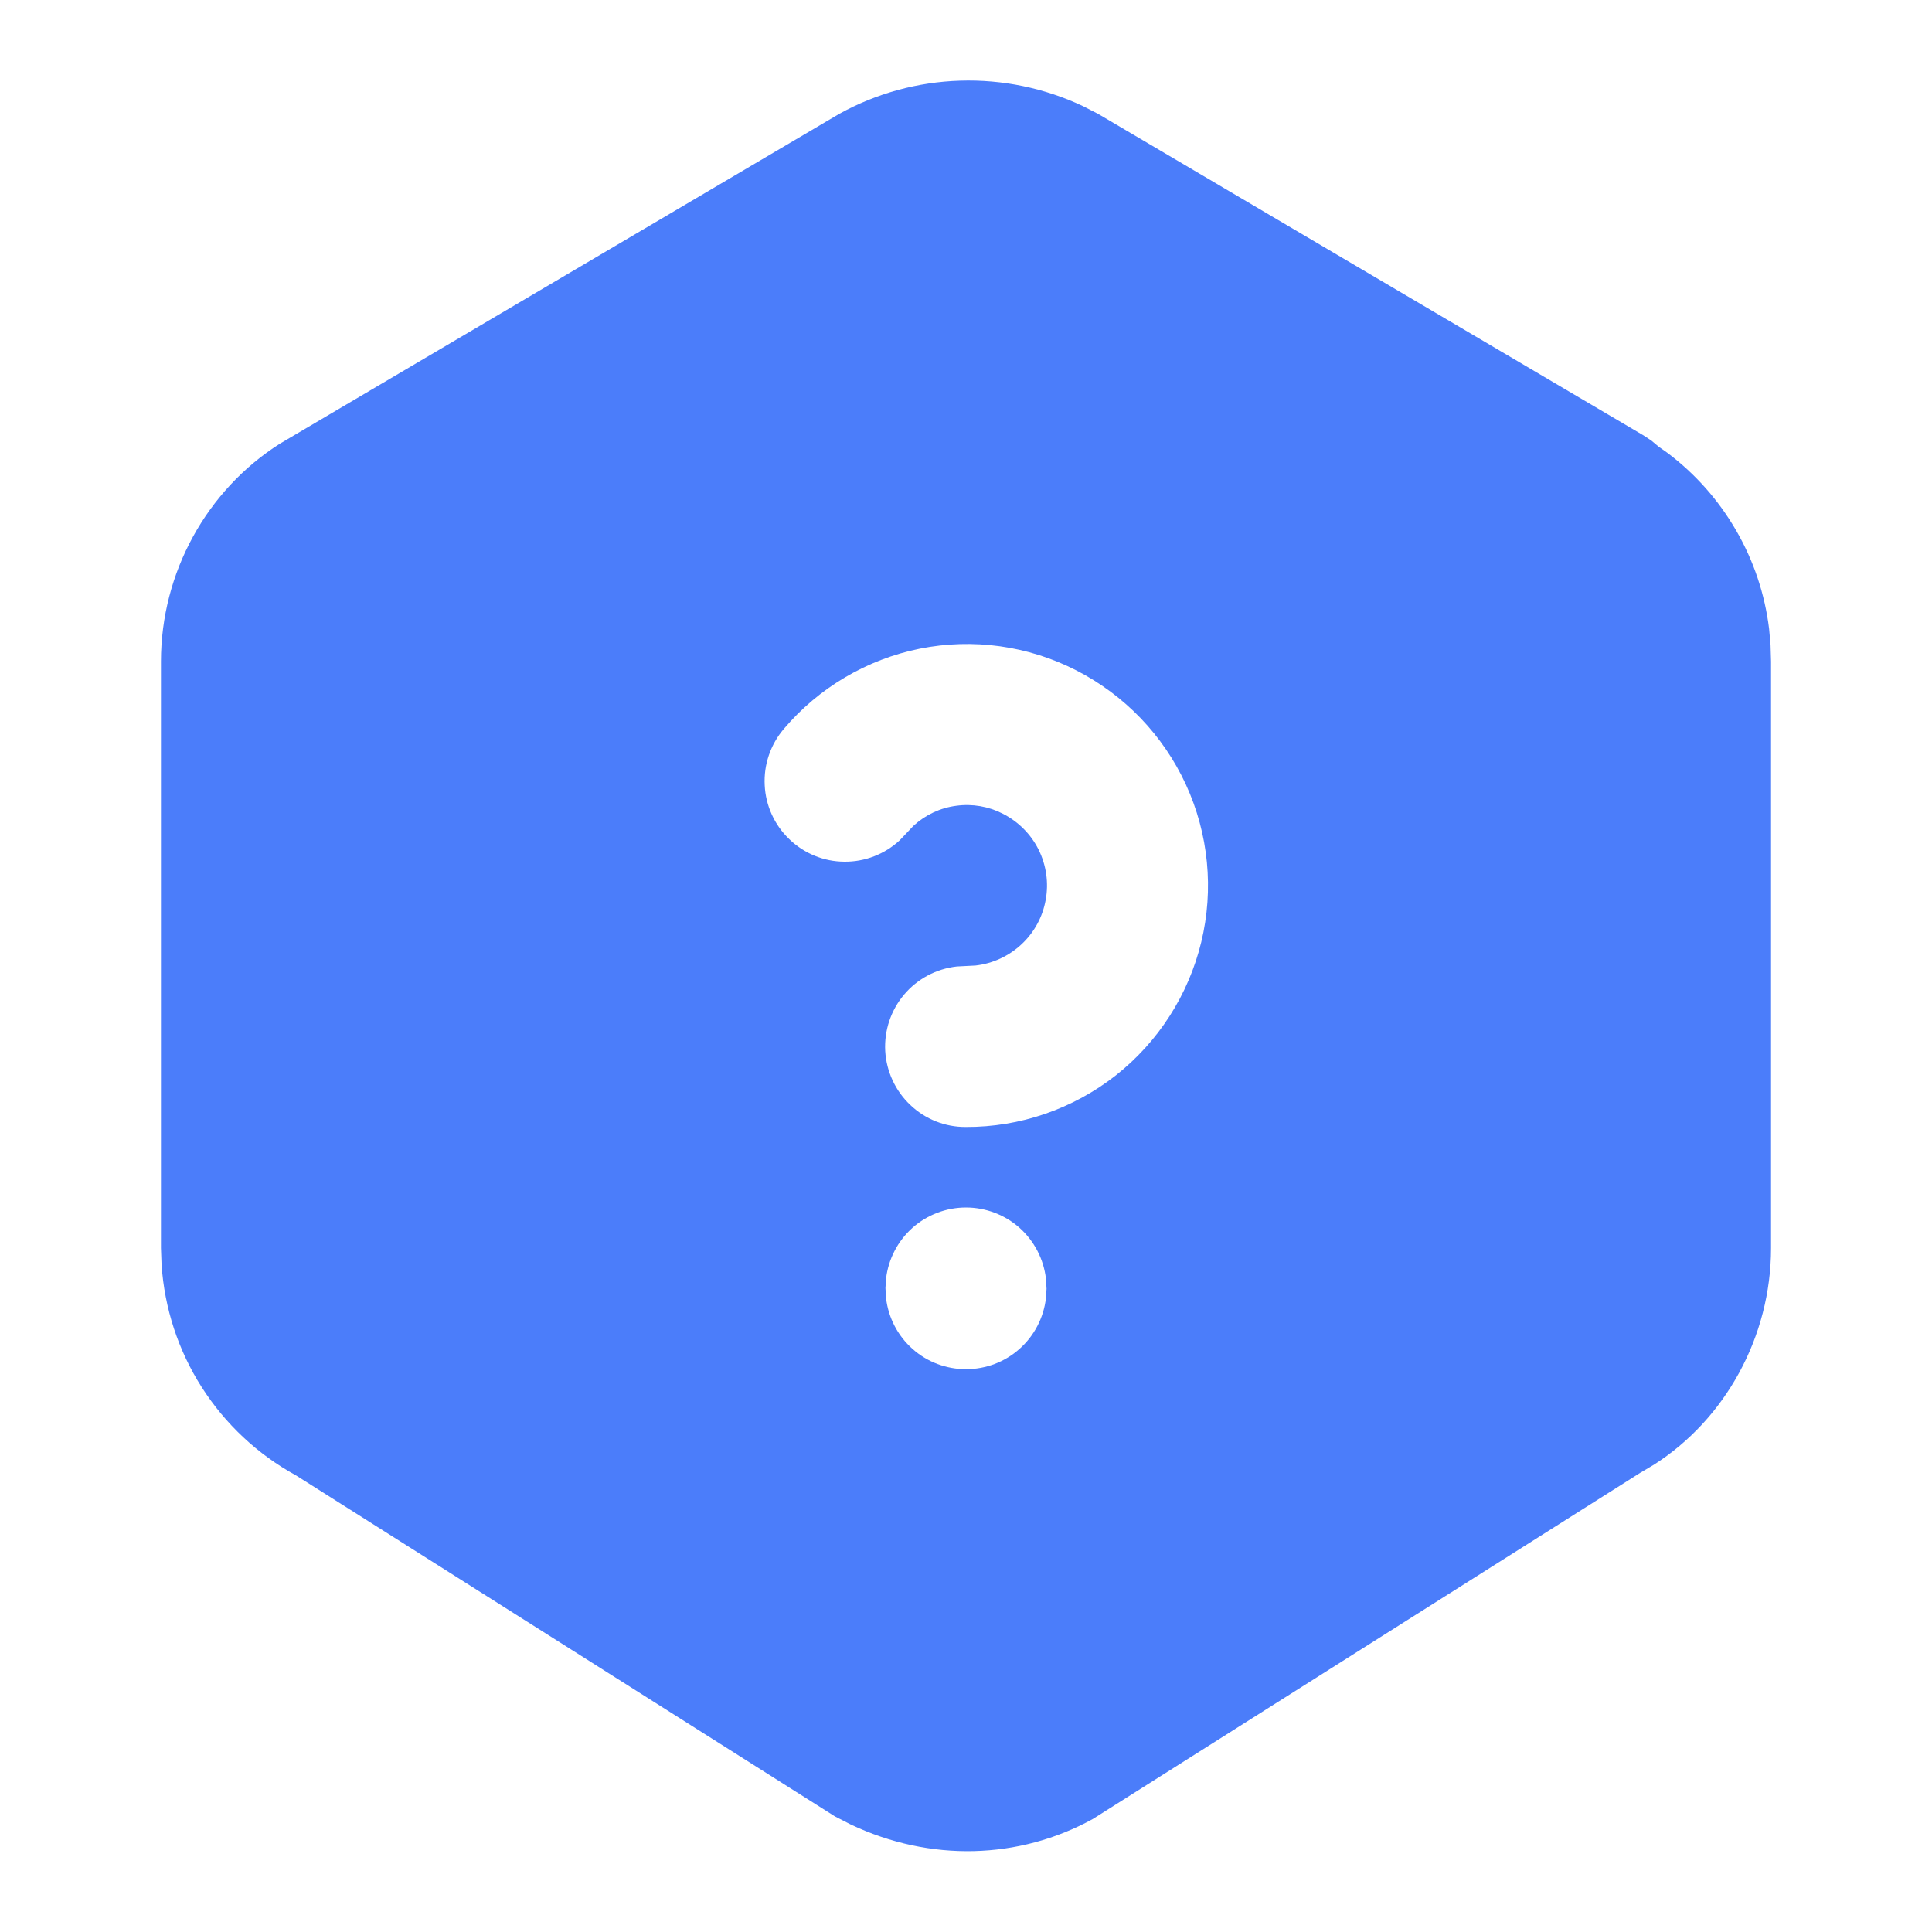 <svg width="16" height="16" viewBox="0 0 16 16" fill="none" xmlns="http://www.w3.org/2000/svg">
<path d="M6.95 0.943C7.257 0.773 7.6 0.679 7.951 0.668C8.302 0.657 8.65 0.729 8.967 0.878L9.094 0.943L13.611 3.606L13.675 3.648L13.736 3.699L13.807 3.749C14.039 3.923 14.233 4.142 14.378 4.393C14.523 4.643 14.616 4.921 14.651 5.208L14.663 5.343L14.667 5.479V10.335C14.667 11.072 14.287 11.754 13.697 12.13L13.584 12.197L9.049 15.065C8.437 15.401 7.703 15.421 7.046 15.11L6.915 15.043L2.452 12.219C2.134 12.045 1.866 11.794 1.671 11.489C1.476 11.184 1.362 10.834 1.338 10.473L1.333 10.335V5.478C1.333 4.741 1.713 4.059 2.317 3.675L6.95 0.943ZM8 10C7.837 10 7.679 10.06 7.557 10.168C7.435 10.277 7.357 10.427 7.338 10.589L7.333 10.667L7.338 10.751C7.357 10.913 7.435 11.063 7.557 11.171C7.679 11.28 7.837 11.339 8 11.339C8.163 11.339 8.321 11.28 8.443 11.171C8.565 11.063 8.643 10.913 8.662 10.751L8.667 10.673L8.662 10.589C8.643 10.427 8.565 10.277 8.443 10.168C8.321 10.06 8.163 10 8 10ZM8.912 5.551C8.513 5.347 8.057 5.284 7.617 5.372C7.178 5.461 6.781 5.695 6.491 6.037C6.381 6.166 6.324 6.333 6.333 6.503C6.341 6.672 6.414 6.833 6.537 6.95C6.659 7.068 6.822 7.135 6.992 7.136C7.162 7.138 7.327 7.074 7.451 6.959L7.565 6.839C7.664 6.748 7.787 6.69 7.92 6.673C8.052 6.655 8.187 6.678 8.305 6.739C8.433 6.804 8.537 6.908 8.601 7.036C8.665 7.165 8.686 7.311 8.66 7.452C8.635 7.593 8.565 7.722 8.46 7.82C8.355 7.918 8.221 7.98 8.079 7.996L7.924 8.004C7.754 8.023 7.598 8.106 7.488 8.236C7.378 8.366 7.322 8.533 7.331 8.704C7.341 8.874 7.415 9.034 7.539 9.151C7.663 9.269 7.827 9.334 7.998 9.333C8.448 9.335 8.885 9.184 9.239 8.907C9.592 8.629 9.842 8.24 9.948 7.803C10.054 7.366 10.009 6.906 9.821 6.497C9.633 6.089 9.313 5.756 8.912 5.551Z" fill="#4B7DFA"/>
</svg>
